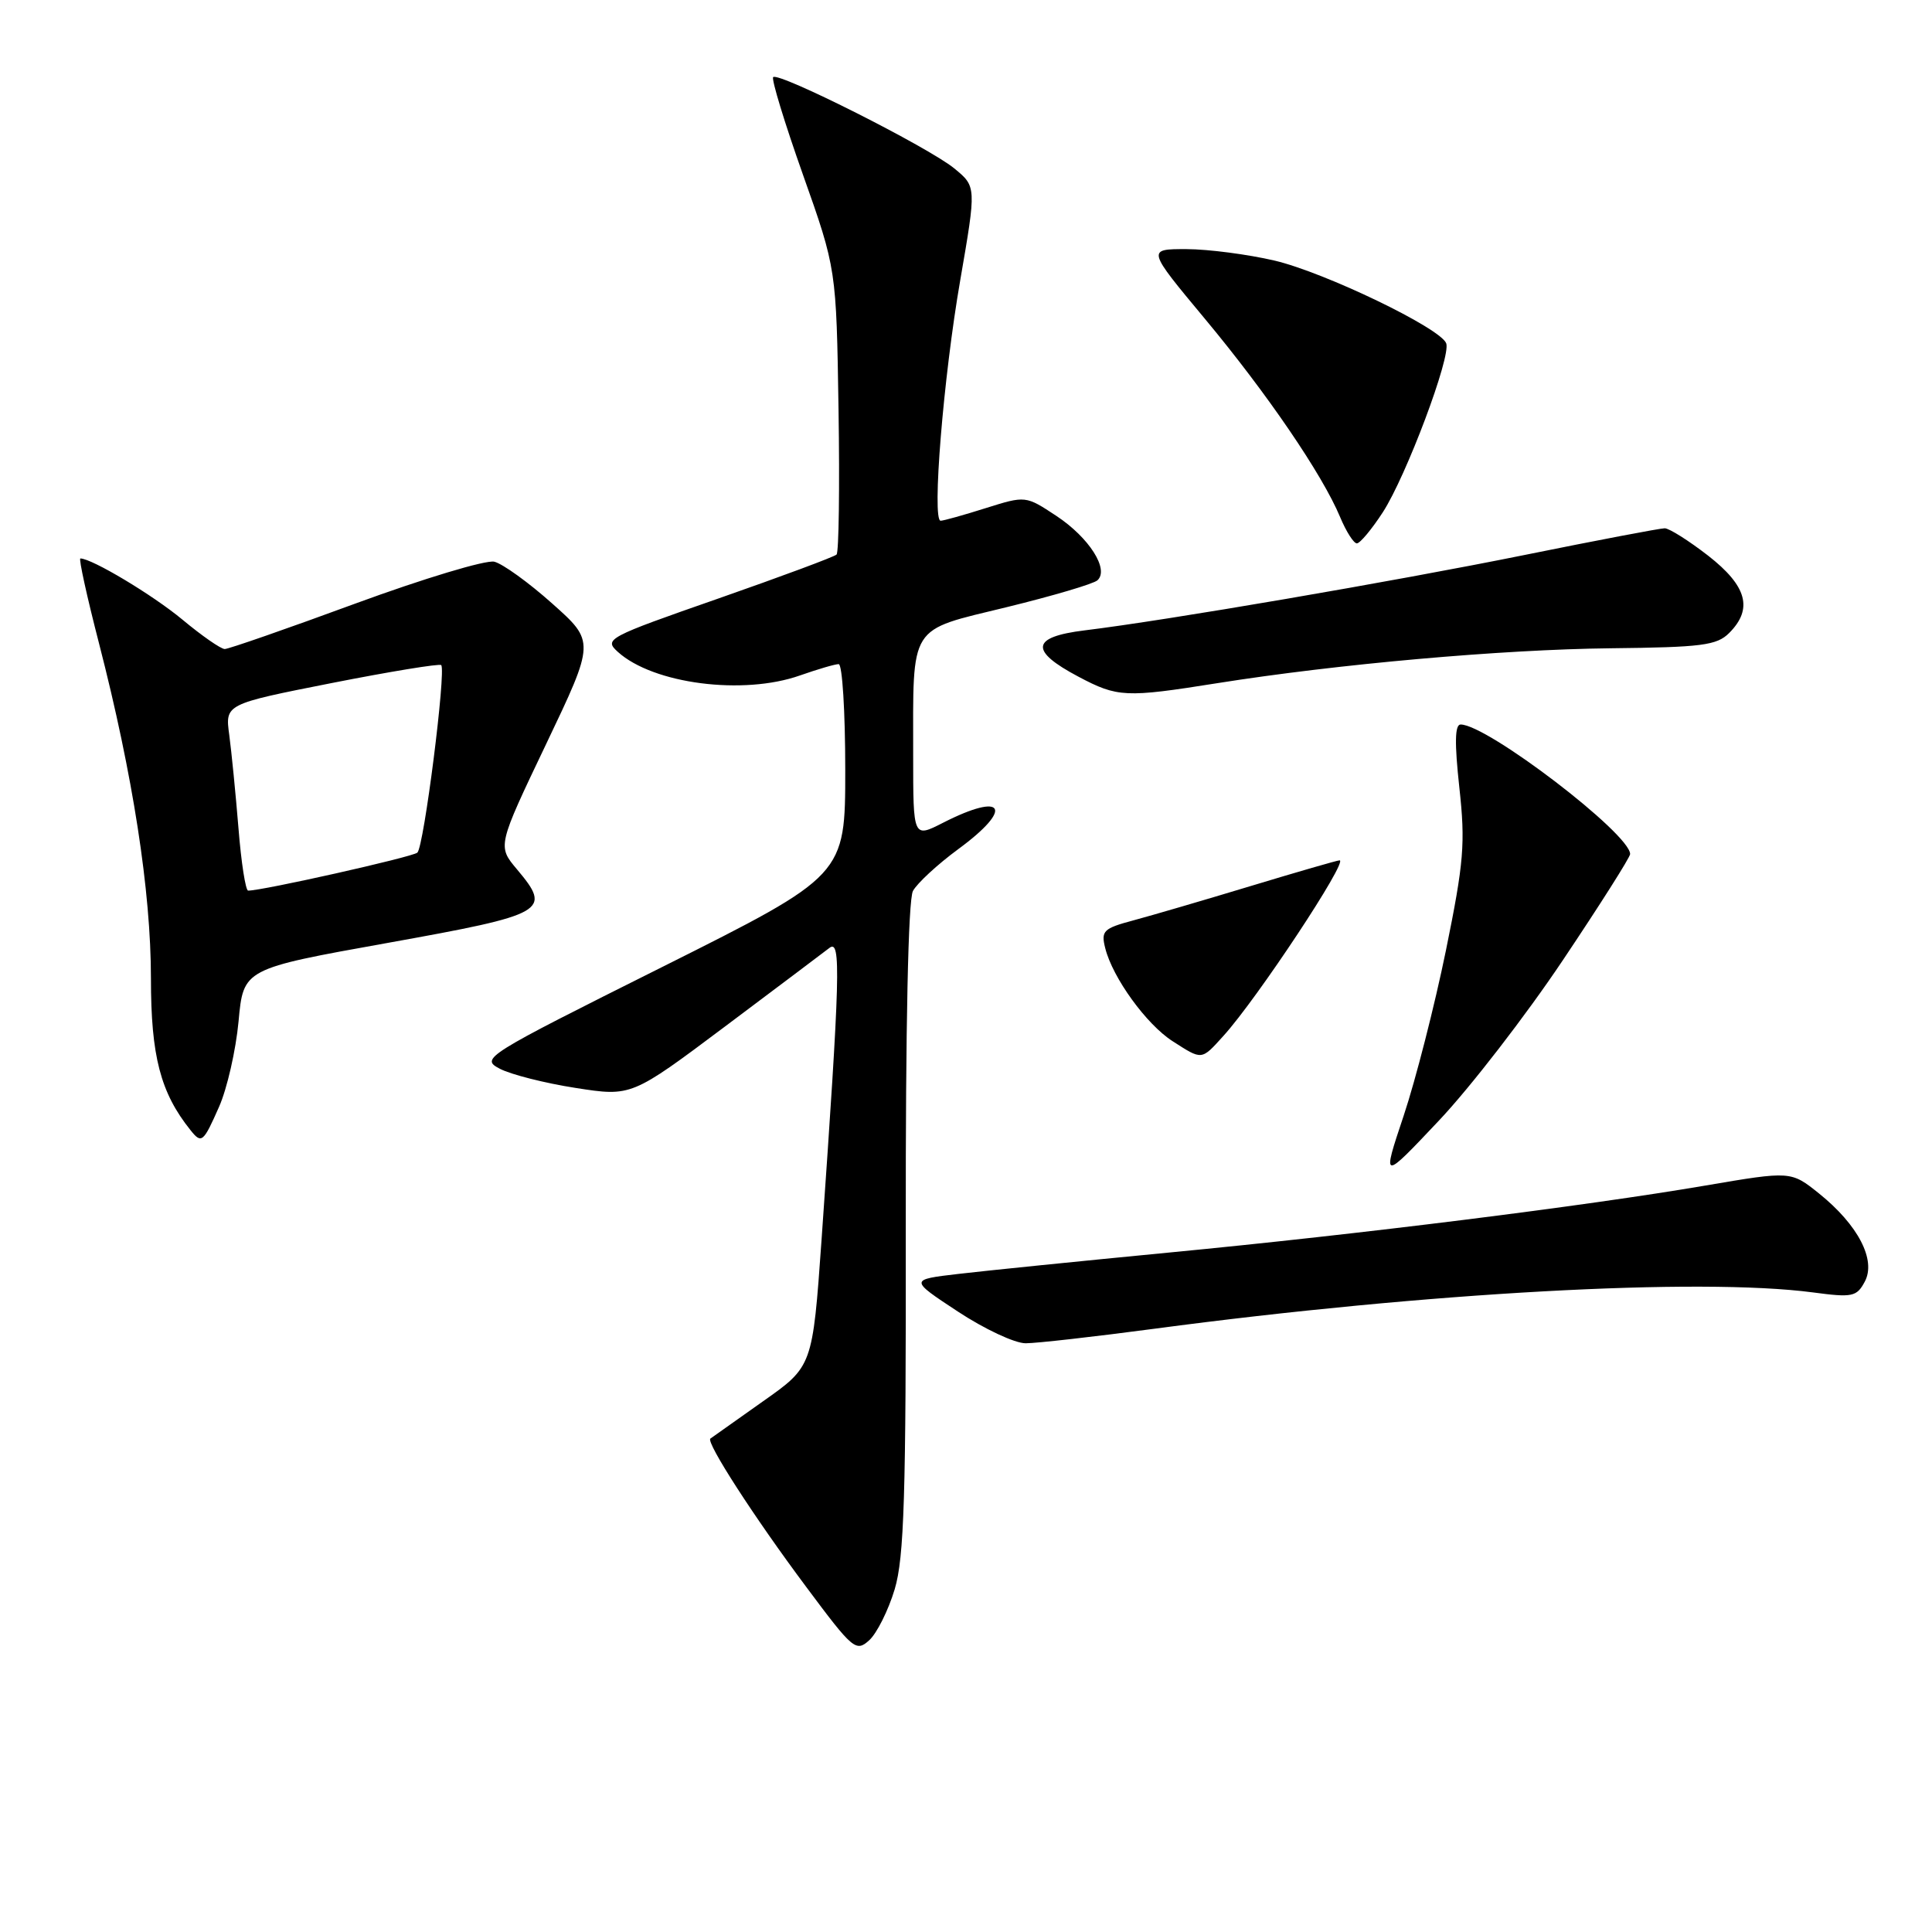<?xml version="1.0" encoding="UTF-8" standalone="no"?>
<!DOCTYPE svg PUBLIC "-//W3C//DTD SVG 1.1//EN" "http://www.w3.org/Graphics/SVG/1.1/DTD/svg11.dtd" >
<svg xmlns="http://www.w3.org/2000/svg" xmlns:xlink="http://www.w3.org/1999/xlink" version="1.1" viewBox="0 0 256 256">
 <g >
 <path fill="currentColor"
d=" M 118.55 210.59 C 119.81 206.36 120.06 198.29 120.02 162.72 C 119.99 136.00 120.34 119.23 120.97 118.06 C 121.52 117.04 124.22 114.54 126.98 112.51 C 134.38 107.08 133.10 104.87 124.96 109.02 C 121.00 111.04 121.00 111.04 121.00 100.15 C 121.00 82.51 120.29 83.65 133.36 80.46 C 139.49 78.96 144.92 77.36 145.42 76.89 C 147.00 75.45 144.32 71.24 139.99 68.37 C 135.90 65.67 135.90 65.67 130.61 67.33 C 127.70 68.25 125.02 69.00 124.64 69.00 C 123.46 69.00 125.00 49.99 127.24 37.11 C 129.38 24.72 129.38 24.72 126.44 22.31 C 123.06 19.53 103.16 9.50 102.45 10.22 C 102.19 10.48 103.97 16.30 106.40 23.16 C 110.82 35.63 110.82 35.63 111.11 54.28 C 111.27 64.54 111.15 73.18 110.85 73.48 C 110.55 73.78 103.47 76.41 95.12 79.33 C 80.44 84.45 80.00 84.69 81.87 86.38 C 86.55 90.62 98.47 92.16 106.00 89.50 C 108.34 88.68 110.64 88.00 111.13 88.00 C 111.61 88.00 112.00 94.30 112.00 102.00 C 112.00 115.99 112.00 115.99 87.79 128.11 C 64.07 139.97 63.63 140.25 66.24 141.62 C 67.70 142.38 72.22 143.53 76.29 144.16 C 83.67 145.31 83.67 145.31 96.09 136.00 C 102.91 130.88 109.14 126.20 109.91 125.60 C 111.46 124.40 111.33 129.12 108.86 164.28 C 107.67 181.06 107.67 181.06 101.09 185.69 C 97.46 188.25 94.34 190.46 94.13 190.62 C 93.51 191.09 99.93 201.04 106.81 210.25 C 113.02 218.59 113.42 218.93 115.18 217.34 C 116.19 216.42 117.71 213.38 118.55 210.59 Z  M 153.00 176.06 C 189.06 171.26 225.19 169.27 240.21 171.25 C 245.46 171.95 246.02 171.83 247.09 169.83 C 248.63 166.96 246.21 162.31 241.04 158.15 C 237.31 155.16 237.31 155.16 225.98 157.09 C 210.00 159.82 180.20 163.54 155.00 165.96 C 143.18 167.10 130.57 168.38 127.00 168.80 C 120.50 169.56 120.50 169.56 126.91 173.78 C 130.43 176.10 134.48 178.00 135.91 177.99 C 137.33 177.99 145.03 177.12 153.00 176.06 Z  M 207.10 127.21 C 212.00 119.90 216.00 113.59 216.00 113.17 C 216.00 110.48 197.06 96.00 193.54 96.00 C 192.77 96.00 192.73 98.47 193.37 104.35 C 194.18 111.74 193.98 114.23 191.59 125.95 C 190.10 133.23 187.58 143.09 185.99 147.85 C 183.10 156.50 183.10 156.50 190.65 148.50 C 194.81 144.10 202.21 134.52 207.10 127.21 Z  M 29.03 146.65 C 30.09 144.26 31.25 139.17 31.61 135.34 C 32.25 128.37 32.25 128.37 51.37 124.94 C 72.45 121.15 73.17 120.74 68.50 115.19 C 65.91 112.11 65.91 112.11 72.38 98.56 C 78.84 85.02 78.84 85.02 73.17 79.97 C 70.06 77.19 66.60 74.70 65.50 74.43 C 64.40 74.16 56.12 76.66 47.10 79.97 C 38.08 83.29 30.29 86.00 29.78 86.00 C 29.27 86.00 26.75 84.25 24.18 82.11 C 20.25 78.84 12.17 74.00 10.65 74.00 C 10.41 74.00 11.52 79.06 13.12 85.25 C 17.61 102.68 20.00 118.10 20.00 129.64 C 20.00 139.94 21.26 144.78 25.24 149.75 C 26.71 151.59 26.93 151.41 29.03 146.65 Z  M 162.12 137.25 C 166.55 132.37 178.70 114.00 177.50 114.00 C 177.21 114.00 171.92 115.53 165.74 117.40 C 159.56 119.27 152.55 121.32 150.16 121.96 C 146.20 123.02 145.87 123.35 146.45 125.64 C 147.43 129.56 151.91 135.74 155.37 137.96 C 159.33 140.50 159.16 140.52 162.12 137.25 Z  M 161.26 90.53 C 177.23 87.99 198.98 86.06 213.37 85.90 C 225.49 85.77 227.48 85.52 229.12 83.88 C 232.32 80.68 231.49 77.65 226.34 73.63 C 223.77 71.64 221.18 70.00 220.58 70.00 C 219.98 70.00 211.62 71.59 202.00 73.54 C 184.49 77.08 154.62 82.20 143.70 83.53 C 136.62 84.40 136.38 86.22 142.91 89.67 C 148.09 92.41 149.13 92.46 161.26 90.53 Z  M 183.23 67.88 C 186.33 63.09 192.30 47.21 191.63 45.49 C 190.86 43.47 175.57 36.11 168.89 34.53 C 165.37 33.71 160.13 33.02 157.23 33.01 C 151.96 33.00 151.96 33.00 159.66 42.25 C 167.91 52.16 175.21 62.86 177.57 68.51 C 178.37 70.43 179.37 72.00 179.79 72.00 C 180.21 72.00 181.76 70.14 183.23 67.88 Z  M 31.60 109.75 C 31.23 105.21 30.68 99.66 30.38 97.40 C 29.82 93.30 29.82 93.30 43.94 90.51 C 51.70 88.98 58.24 87.91 58.46 88.13 C 59.14 88.81 56.17 112.24 55.30 112.98 C 54.62 113.57 34.69 118.04 32.88 118.01 C 32.54 118.00 31.96 114.29 31.60 109.75 Z "/>
</g>
</svg>
